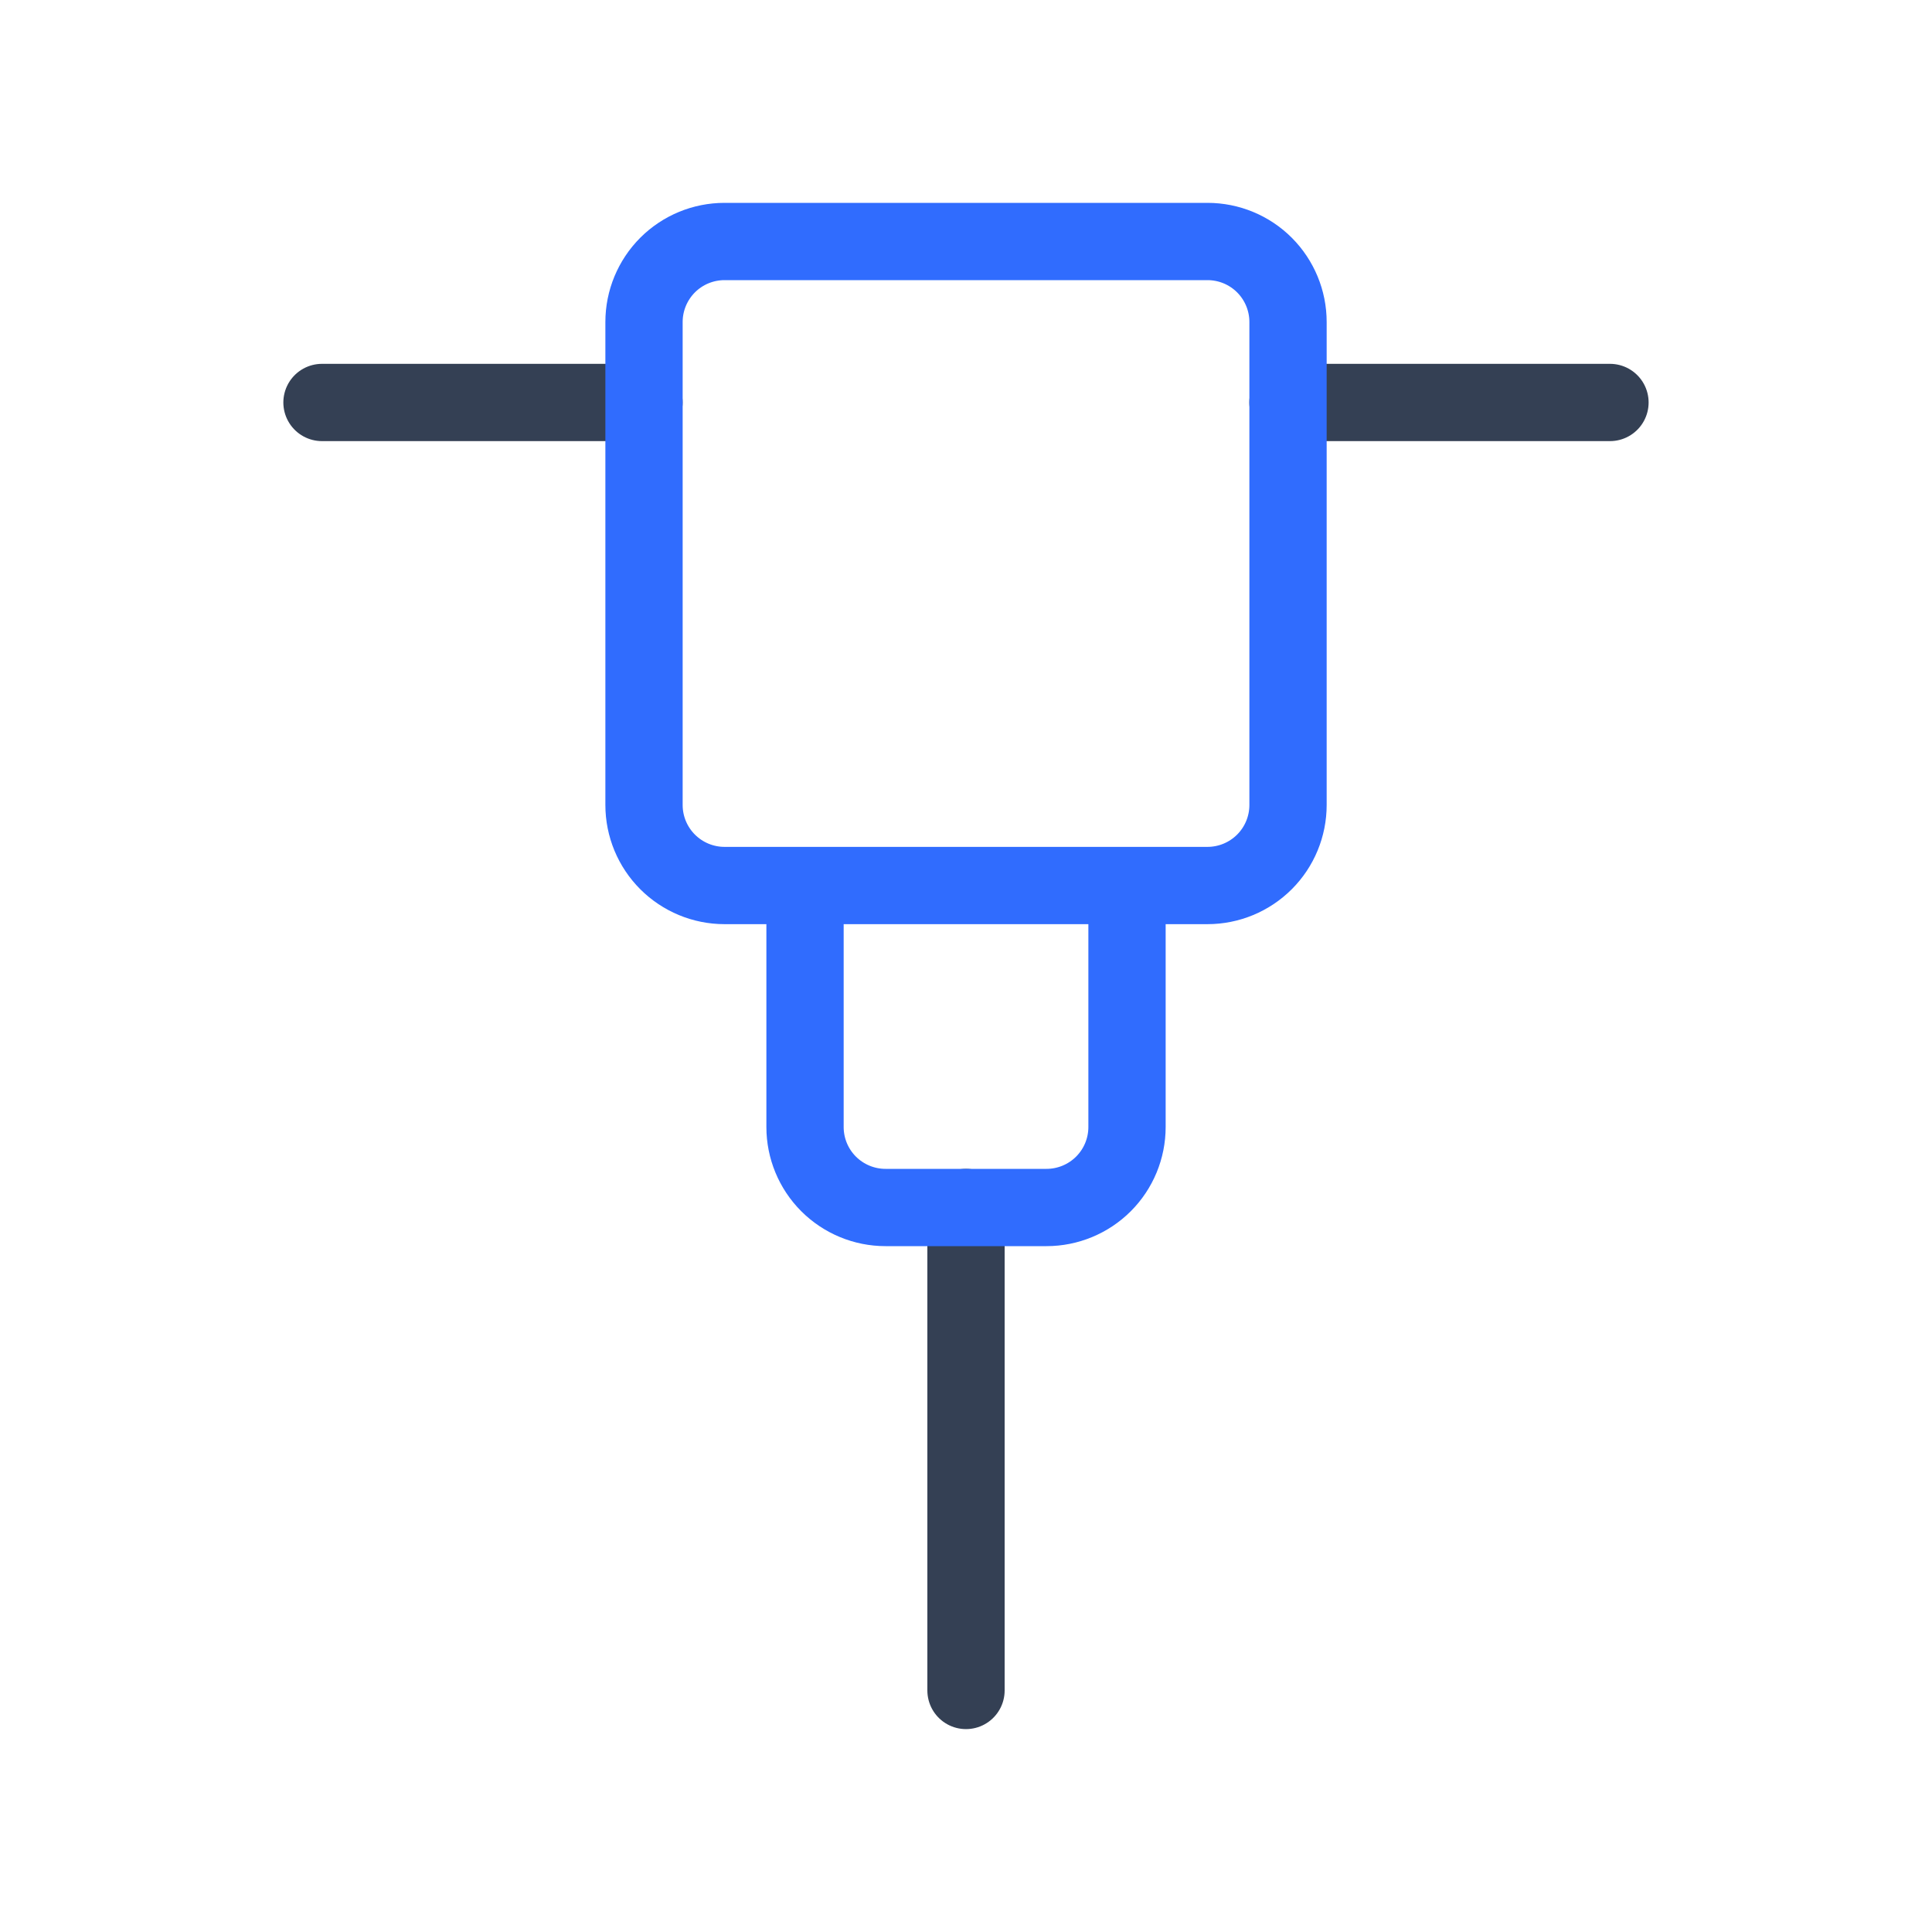 <svg width="50" height="50" viewBox="0 0 50 50" fill="none" xmlns="http://www.w3.org/2000/svg">
<path d="M16.666 10.416H8.333M25 31.249V43.749V31.249ZM33.333 10.416H41.666H33.333Z" stroke="#344054" stroke-width="2" stroke-linecap="round" stroke-linejoin="round"/>
<path d="M31.25 22.917H18.75C18.198 22.917 17.668 22.697 17.277 22.306C16.887 21.916 16.667 21.386 16.667 20.833V8.333C16.667 7.781 16.887 7.251 17.277 6.86C17.668 6.469 18.198 6.25 18.75 6.25H31.25C31.803 6.25 32.333 6.469 32.724 6.86C33.114 7.251 33.334 7.781 33.334 8.333V20.833C33.334 21.386 33.114 21.916 32.724 22.306C32.333 22.697 31.803 22.917 31.25 22.917ZM29.167 22.917H20.834V29.167C20.834 29.719 21.053 30.249 21.444 30.64C21.835 31.03 22.364 31.25 22.917 31.25H27.084C27.636 31.25 28.166 31.03 28.557 30.64C28.948 30.249 29.167 29.719 29.167 29.167V22.917Z" stroke="#306CFE" stroke-width="2" stroke-linecap="round" stroke-linejoin="round"/>
</svg>
